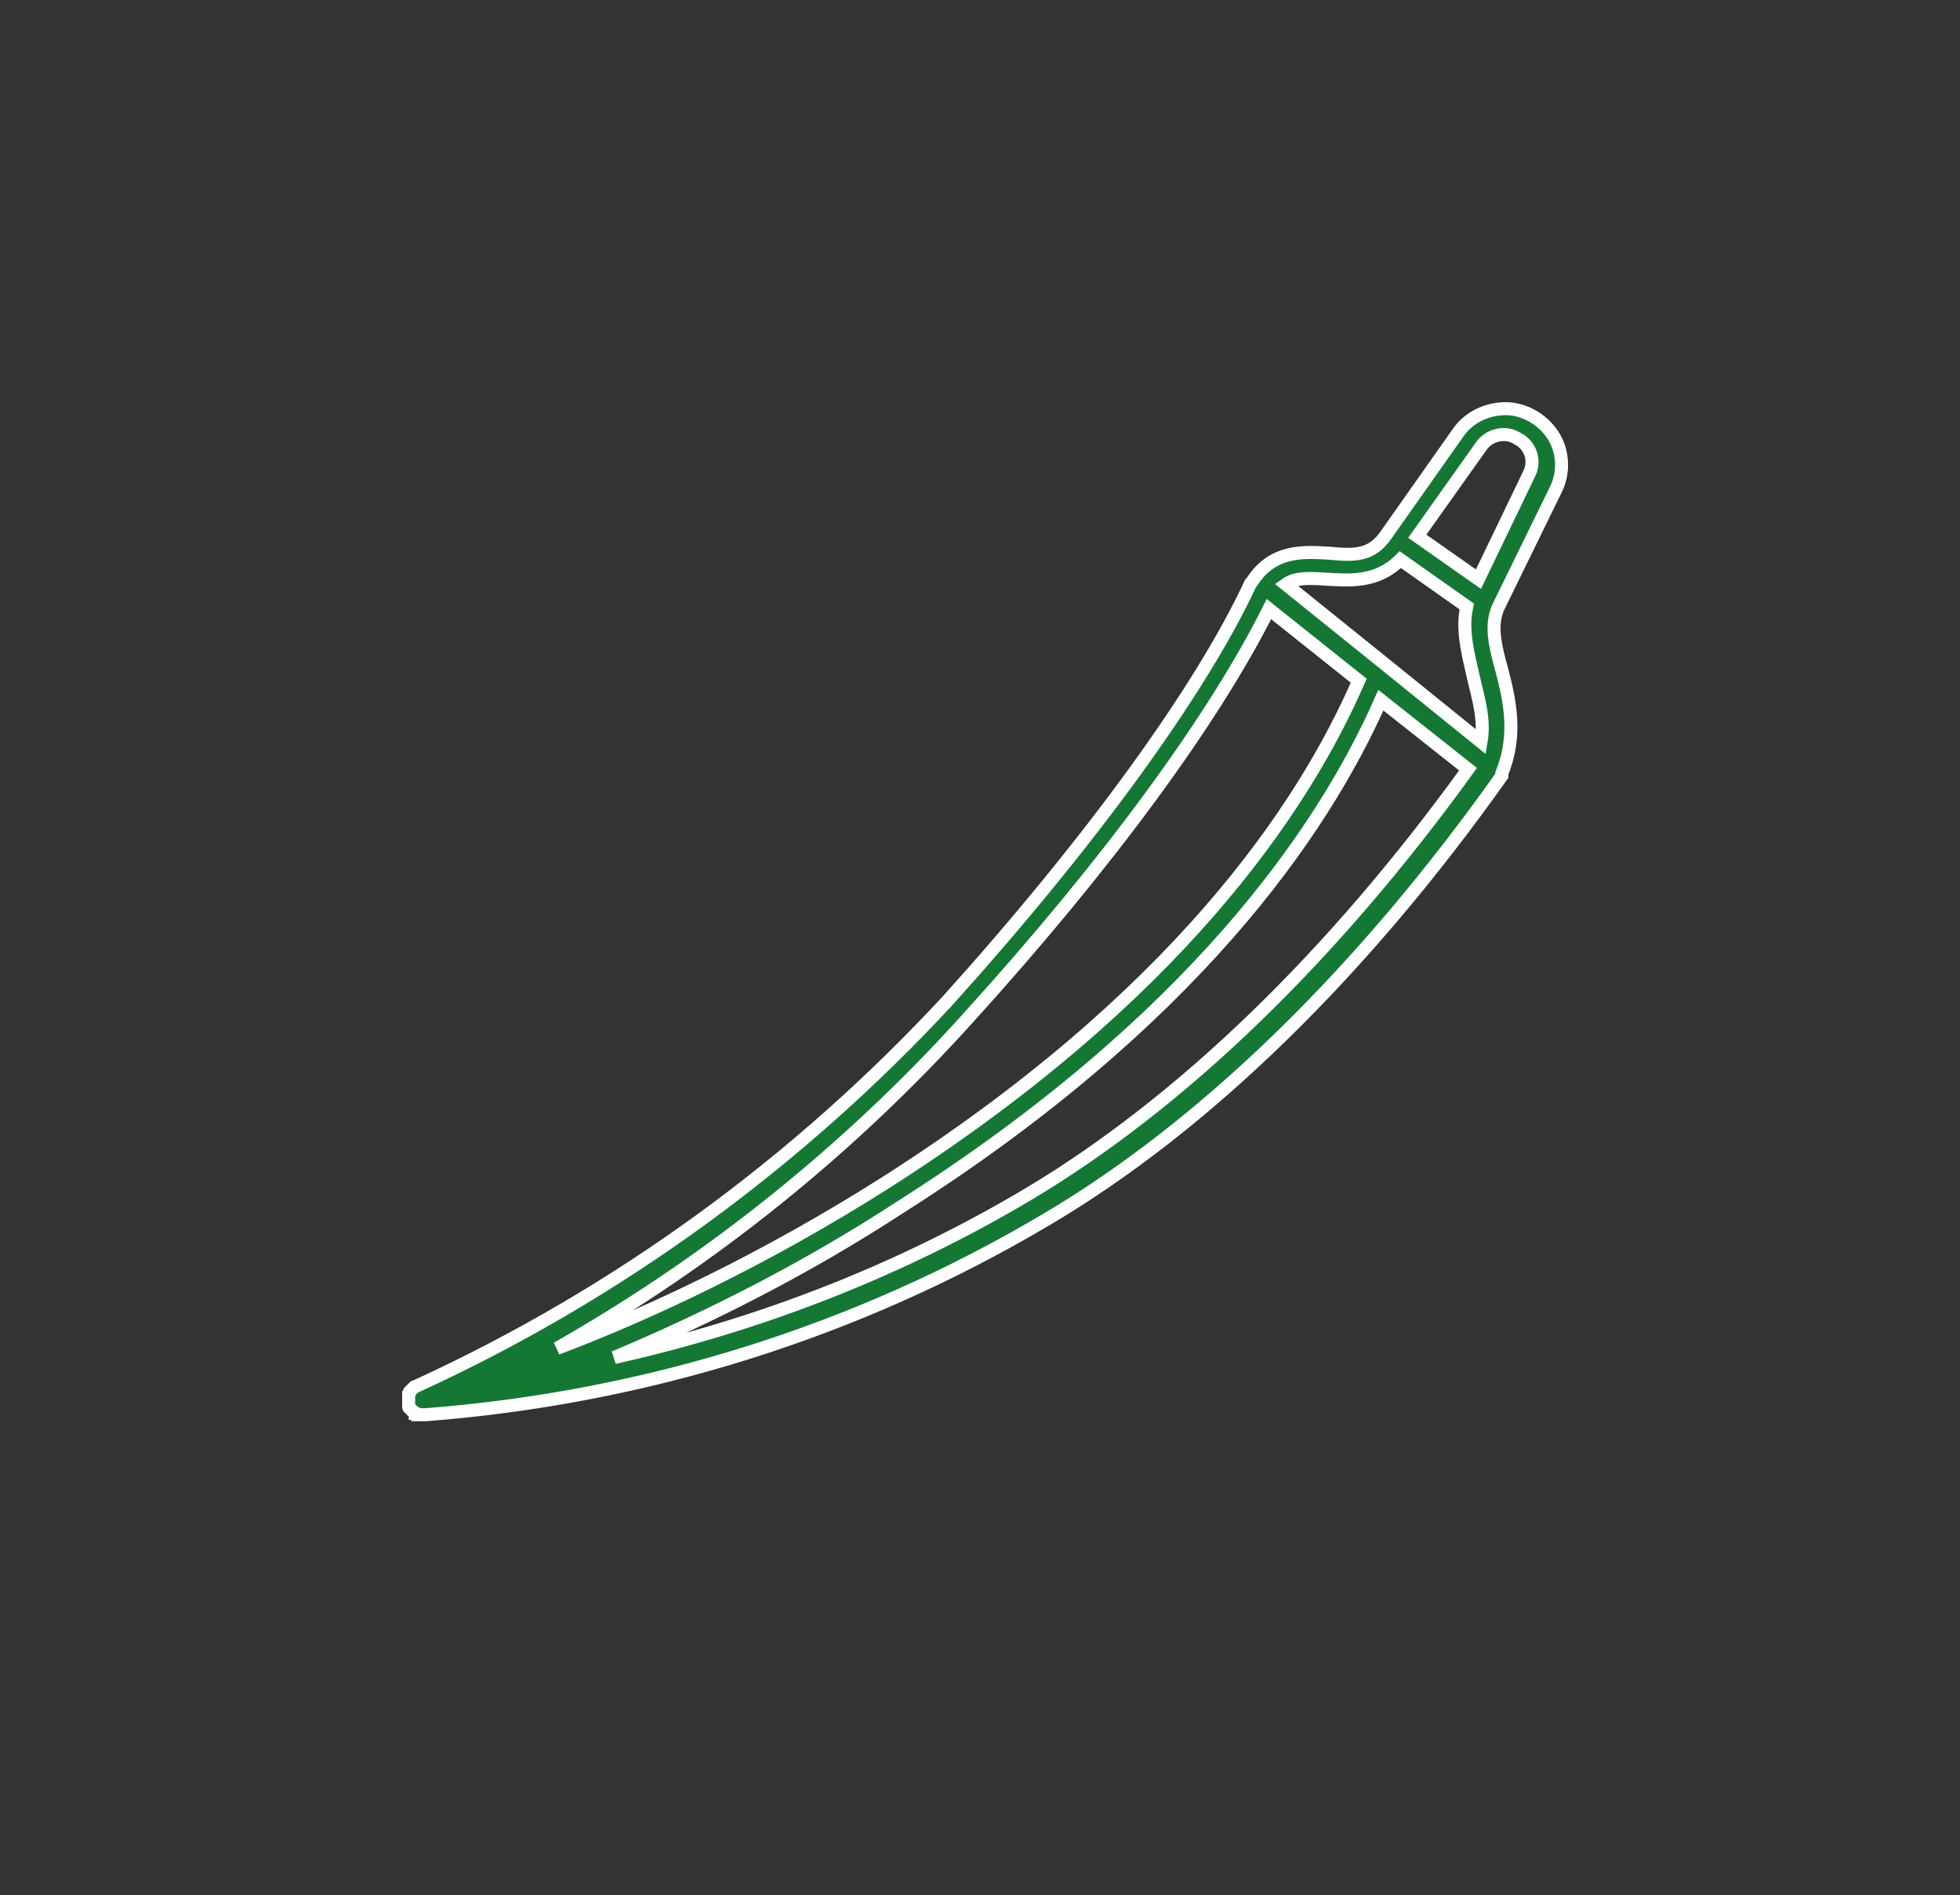 <?xml version="1.0" encoding="utf-8"?>
<!-- Generator: Adobe Illustrator 24.1.2, SVG Export Plug-In . SVG Version: 6.00 Build 0)  -->
<svg version="1.1" id="Camada_1" xmlns="http://www.w3.org/2000/svg" xmlns:xlink="http://www.w3.org/1999/xlink" x="0px" y="0px"
	 viewBox="0 0 150.6 145.6" style="enable-background:new 0 0 150.6 145.6;" xml:space="preserve">
<rect x="0" y="0" width="150.6" height="145.6" fill="#333333" stroke="none"/>
<style type="text/css">
	.st0{fill:#147834;stroke:#FFFFFF;stroke-miterlimit:10;}
</style>
<path class="st0" d="M31.4,107.6C31.4,107.7,31.4,107.7,31.4,107.6c0,0.1,0,0.1,0,0.2c0,0,0,0,0,0c0,0,0,0.1,0,0.1v0
	c0,0,0,0.1,0,0.1c0,0,0,0.1,0,0.1c0,0,0,0.1,0.1,0.1c0,0,0,0,0.1,0.1c0,0,0,0.1,0.1,0.1c0,0,0,0,0.1,0.1c0,0,0.1,0,0.1,0.1
	c0,0,0,0,0.1,0c0,0,0.1,0,0.1,0.1c0,0,0,0,0.1,0h0c0,0,0.1,0,0.1,0c0,0,0,0,0.1,0c0.1,0,0.1,0,0.2,0c0,0,0,0,0,0h0c0,0,0.1,0,0.1,0
	c16.9-1.3,33.2-6.4,47.7-15c12.2-7.2,24.3-19,35-34.1c0,0,0,0,0,0c0,0,0,0,0-0.1c0,0,0,0,0,0c0,0,0,0,0-0.1c0,0,0,0,0,0c0,0,0,0,0,0
	c0,0,0,0,0,0c1.2-2.9,0.6-5.6,0-7.9c-0.5-1.8-0.9-3.4-0.3-4.8l4.5-9.2c0,0,0,0,0,0l0,0c0.6-1.3,0.5-2.9-0.3-4.1
	c-0.8-1.2-2.2-2-3.6-2c-1.5,0-2.9,0.7-3.7,1.9l-5.5,7.8c-1.1,1.6-2.4,1.6-4.4,1.4c-1.9-0.1-4.3-0.3-5.9,2.2v0v0c0,0-0.1,0.1-0.1,0.1
	c0,0,0,0,0,0c-3.8,8.2-12.3,19.9-23.3,32.1v0C61.3,89.3,47.5,99.4,32,106.5c0,0,0,0,0,0c-0.1,0-0.1,0.1-0.2,0.1c0,0,0,0,0,0v0
	c0,0-0.1,0.1-0.1,0.1l0,0c0,0-0.1,0.1-0.1,0.1c0,0,0,0,0,0c0,0-0.1,0.1-0.1,0.1c0,0,0,0,0,0c0,0.1,0,0.1-0.1,0.2c0,0,0,0,0,0
	c0,0.1,0,0.1,0,0.2v0C31.4,107.5,31.4,107.5,31.4,107.6C31.4,107.6,31.4,107.6,31.4,107.6C31.4,107.6,31.4,107.6,31.4,107.6
	L31.4,107.6z M79.1,91.7L79.1,91.7c-9.9,5.9-20.7,10.1-31.9,12.6c7.6-3.2,15-7,21.9-11.5c22.4-14.2,32.5-28.8,37-39l6.7,5.3
	C102.4,73.5,90.8,84.7,79.1,91.7L79.1,91.7z M113.8,34.3c0.6-0.9,1.9-1.2,2.8-0.6c1,0.5,1.4,1.7,0.9,2.7l-3.9,8.1l-4.7-3.3
	L113.8,34.3z M101.9,44.5c1.8,0.1,3.9,0.3,5.7-1.5l5.1,3.6c-0.4,1.8,0.1,3.6,0.5,5.4c0.4,1.7,0.9,3.3,0.6,5l-7.3-5.9l-7.7-6.2
	C99.5,44.4,100.4,44.4,101.9,44.5L101.9,44.5z M74.4,78.2c10.8-11.9,18.9-23,23.1-31.4l6.9,5.5c-4.3,9.9-14.1,24.4-36.4,38.6
	c-9.3,5.9-18.3,10.1-25.2,12.7h0C54.6,96.9,65.3,88.3,74.4,78.2L74.4,78.2z"/>
</svg>
